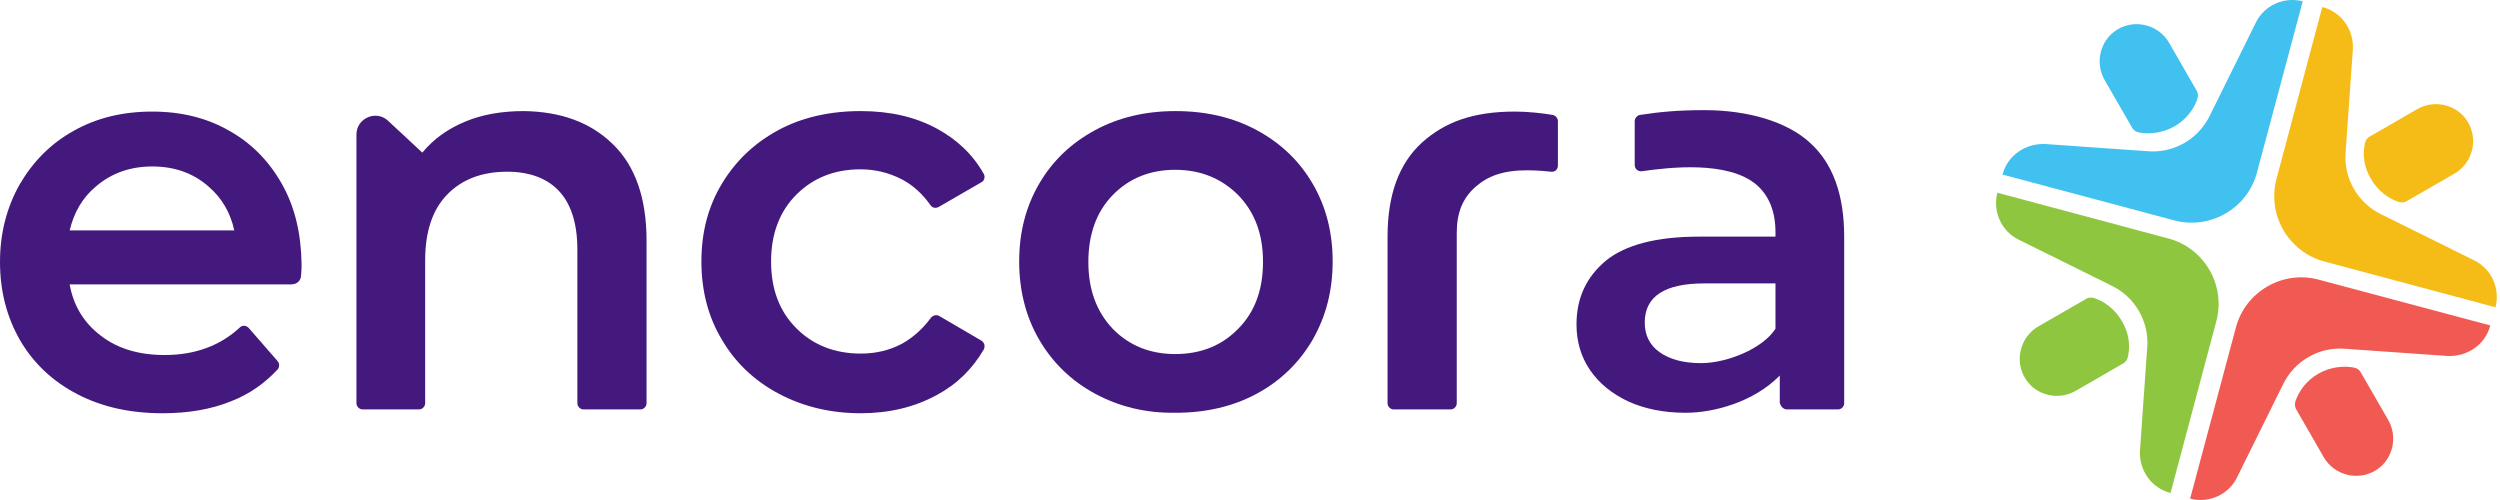 <?xml version="1.0" encoding="UTF-8"?>
<svg width="320px" height="64px" viewBox="0 0 320 64" version="1.1" xmlns="http://www.w3.org/2000/svg" xmlns:xlink="http://www.w3.org/1999/xlink">
    <title>encora-white</title>
    <g id="Encora-Announcements" stroke="none" stroke-width="1" fill="none" fill-rule="evenodd">
        <g id="Sooryen---Encora-Announcement---Desktop" transform="translate(-496, -336)" fill-rule="nonzero">
            <g id="Group-15" transform="translate(424, 246)">
                <g id="encora-white" transform="translate(72, 90)">
                    <path d="M297.254,0.901 L291.391,22.896 C290.169,27.479 292.918,32.245 297.498,33.466 L319.424,39.332 C320.035,36.949 318.935,34.444 316.736,33.344 L304.889,27.479 C301.773,26.012 299.94,22.774 300.246,19.414 L301.162,6.399 C301.345,3.833 299.696,1.512 297.254,0.901 Z" id="Path" fill="#F5BC18"></path>
                    <path d="M303.484,22.896 C304.278,24.302 305.559,25.34 306.964,25.829 C307.331,25.951 307.759,25.951 308.125,25.707 L314.172,22.224 C316.492,20.88 317.286,17.825 315.82,15.503 C314.416,13.304 311.484,12.693 309.286,14.037 L303.361,17.458 C302.995,17.642 302.751,18.008 302.689,18.436 C302.384,19.902 302.628,21.491 303.484,22.896 Z" id="Path" fill="#F5BC18"></path>
                    <path d="M256.333,22.346 L278.32,28.212 C282.9,29.434 287.665,26.684 288.886,22.102 L294.749,0.167 C292.368,-0.444 289.863,0.656 288.764,2.856 L282.9,14.709 C281.436,17.825 278.198,19.658 274.839,19.352 L261.83,18.436 C259.264,18.314 256.944,19.902 256.333,22.346 Z" id="Path" fill="#40C1EF"></path>
                    <path d="M278.321,16.175 C279.725,15.381 280.764,14.098 281.252,12.692 C281.375,12.326 281.375,11.898 281.13,11.531 L277.649,5.483 C276.305,3.161 273.251,2.367 270.931,3.833 C268.732,5.238 268.121,8.171 269.465,10.371 L272.884,16.297 C273.068,16.664 273.434,16.908 273.862,16.969 C275.328,17.214 276.916,16.969 278.321,16.175 Z" id="Path" fill="#40C1EF"></path>
                    <path d="M277.83,63.1 L283.693,41.104 C284.915,36.522 282.166,31.756 277.585,30.534 L255.66,24.668 C255.049,27.051 256.148,29.556 258.346,30.656 L270.195,36.522 C273.311,37.988 275.142,41.226 274.836,44.587 L273.921,57.601 C273.738,60.167 275.386,62.489 277.83,63.1 Z" id="Path" fill="#8FC640"></path>
                    <path d="M271.601,41.105 C270.807,39.699 269.524,38.661 268.119,38.172 C267.753,38.05 267.325,38.05 266.959,38.294 L260.913,41.777 C258.592,43.121 257.798,46.176 259.264,48.498 C260.669,50.697 263.6,51.308 265.799,49.964 L271.724,46.543 C272.09,46.359 272.335,45.993 272.396,45.565 C272.7,44.098 272.457,42.51 271.601,41.105 Z" id="Path" fill="#8FC640"></path>
                    <path d="M318.752,41.654 L296.765,35.788 C292.185,34.566 287.421,37.316 286.199,41.898 L280.336,63.833 C282.719,64.444 285.222,63.344 286.321,61.144 L292.185,49.291 C293.651,46.175 296.887,44.342 300.246,44.648 L313.255,45.564 C315.821,45.686 318.141,44.098 318.752,41.654 Z" id="Path" fill="#F15A52"></path>
                    <path d="M296.765,47.825 C295.36,48.62 294.323,49.903 293.834,51.308 C293.712,51.675 293.712,52.102 293.956,52.469 L297.437,58.518 C298.781,60.839 301.834,61.634 304.156,60.167 C306.355,58.762 306.964,55.829 305.622,53.63 L302.201,47.703 C302.017,47.337 301.651,47.092 301.223,47.031 C299.759,46.787 298.17,47.031 296.765,47.825 Z" id="Path" fill="#F15A52"></path>
                    <path d="M78.422,18.435 C81.293,21.185 82.759,25.339 82.759,30.777 L82.759,51.612 C82.759,52.04 82.392,52.407 81.965,52.407 L74.697,52.407 C74.269,52.407 73.903,52.04 73.903,51.612 L73.903,31.938 C73.903,28.639 73.109,26.134 71.582,24.484 C70.055,22.834 67.795,21.979 64.925,21.979 C61.688,21.979 59.123,22.957 57.229,24.912 C55.336,26.867 54.42,29.678 54.42,33.344 L54.42,51.612 C54.42,52.04 54.053,52.407 53.626,52.407 L46.419,52.407 C45.991,52.407 45.625,52.04 45.625,51.612 L45.625,17.213 C45.625,15.136 48.129,14.036 49.656,15.441 L54.053,19.535 C55.519,17.763 57.351,16.48 59.55,15.564 C61.749,14.647 64.253,14.219 67.062,14.219 C71.704,14.281 75.552,15.625 78.422,18.435 Z" id="Path" fill="#44197e"></path>
                    <path d="M99.675,50.39 C96.561,48.741 94.118,46.419 92.407,43.486 C90.636,40.553 89.781,37.193 89.781,33.466 C89.781,29.739 90.636,26.439 92.407,23.507 C94.179,20.574 96.561,18.313 99.614,16.663 C102.668,15.014 106.21,14.219 110.18,14.219 C113.906,14.219 117.143,14.953 119.952,16.48 C122.518,17.885 124.533,19.779 125.938,22.285 C126.121,22.651 125.999,23.14 125.632,23.323 L120.136,26.5 C119.769,26.684 119.342,26.623 119.097,26.256 C118.059,24.79 116.838,23.69 115.433,22.957 C113.784,22.101 112.013,21.674 110.119,21.674 C106.821,21.674 104.073,22.773 101.935,24.912 C99.798,27.05 98.698,29.922 98.698,33.466 C98.698,37.071 99.798,39.881 101.935,42.02 C104.073,44.158 106.821,45.258 110.18,45.258 C112.135,45.258 113.906,44.83 115.494,43.975 C116.899,43.181 118.12,42.081 119.158,40.675 C119.403,40.37 119.83,40.248 120.197,40.431 L125.632,43.608 C125.999,43.853 126.121,44.28 125.938,44.708 C124.472,47.213 122.518,49.168 119.891,50.574 C117.082,52.101 113.845,52.895 110.18,52.895 C106.272,52.895 102.79,52.04 99.675,50.39 Z" id="Path" fill="#44197e"></path>
                    <path d="M140.166,50.39 C137.112,48.741 134.73,46.419 133.02,43.486 C131.31,40.553 130.455,37.193 130.455,33.466 C130.455,29.739 131.31,26.439 133.02,23.507 C134.73,20.574 137.112,18.313 140.166,16.663 C143.219,15.014 146.64,14.219 150.487,14.219 C154.335,14.219 157.817,15.014 160.87,16.663 C163.924,18.313 166.305,20.574 168.016,23.507 C169.727,26.439 170.58,29.739 170.58,33.466 C170.58,37.193 169.727,40.492 168.016,43.486 C166.305,46.419 163.924,48.741 160.87,50.39 C157.817,52.04 154.335,52.834 150.487,52.834 C146.64,52.895 143.219,52.04 140.166,50.39 Z M158.489,42.081 C160.625,39.942 161.664,37.071 161.664,33.527 C161.664,29.983 160.625,27.173 158.489,24.973 C156.351,22.834 153.663,21.735 150.426,21.735 C147.19,21.735 144.502,22.834 142.425,24.973 C140.349,27.111 139.31,29.983 139.31,33.527 C139.31,37.071 140.349,39.881 142.425,42.081 C144.502,44.219 147.19,45.319 150.426,45.319 C153.724,45.319 156.412,44.219 158.489,42.081 Z" id="Shape" fill="#44197e"></path>
                    <path d="M185.67,52.407 C186.097,52.407 186.464,52.041 186.464,51.613 L186.464,30.35 L186.464,29.8 C186.464,27.173 187.258,25.34 188.845,23.935 C190.433,22.53 192.388,21.797 195.503,21.797 C195.503,21.797 196.969,21.797 198.557,21.98 C199.046,22.041 199.412,21.674 199.412,21.185 L199.412,15.503 C199.412,15.137 199.107,14.77 198.74,14.709 C197.274,14.465 195.503,14.281 193.916,14.281 C188.541,14.281 184.937,15.625 182.006,18.253 C179.073,20.941 177.607,24.912 177.607,30.289 L177.607,51.613 C177.607,52.041 177.974,52.407 178.401,52.407 L185.67,52.407 Z" id="Path" fill="#44197e"></path>
                    <path d="M36.096,23.568 C34.446,20.635 32.187,18.314 29.316,16.725 C26.446,15.075 23.147,14.281 19.483,14.281 C15.757,14.281 12.398,15.075 9.467,16.725 C6.474,18.375 4.214,20.697 2.504,23.629 C0.855,26.562 0,29.862 0,33.528 C0,37.255 0.855,40.554 2.565,43.548 C4.275,46.481 6.718,48.802 9.894,50.452 C13.07,52.102 16.674,52.896 20.827,52.896 C24.064,52.896 26.995,52.407 29.56,51.368 C31.942,50.452 33.897,49.047 35.546,47.275 C35.79,46.969 35.79,46.542 35.546,46.236 L31.82,41.959 C31.515,41.654 31.026,41.593 30.721,41.898 C28.156,44.281 24.919,45.442 21.071,45.442 C17.834,45.442 15.086,44.648 12.948,42.998 C10.749,41.348 9.406,39.149 8.917,36.399 L37.317,36.399 C37.989,36.399 38.538,35.91 38.538,35.238 C38.6,34.627 38.6,34.2 38.6,33.772 C38.538,29.862 37.745,26.501 36.096,23.568 Z M12.337,23.813 C14.292,22.163 16.674,21.308 19.483,21.308 C22.354,21.308 24.736,22.163 26.69,23.874 C28.4,25.34 29.499,27.234 29.988,29.495 L8.917,29.495 C9.467,27.173 10.566,25.279 12.337,23.813 Z" id="Shape" fill="#44197e"></path>
                    <path d="M228.727,52.407 L235.263,52.407 C235.689,52.407 236.055,52.041 236.055,51.613 L236.055,30.289 C236.055,24.913 234.591,20.88 231.658,18.253 C228.727,15.564 223.719,14.098 218.161,14.098 C214.618,14.098 212.359,14.342 209.916,14.709 C209.549,14.77 209.244,15.137 209.244,15.503 L209.244,21.124 C209.244,21.613 209.671,21.98 210.16,21.919 C213.58,21.43 221.215,20.513 224.879,23.691 C226.467,25.096 227.261,27.112 227.261,29.739 L227.261,30.289 L217.489,30.289 C212.054,30.289 208.083,31.328 205.58,33.344 C203.075,35.422 201.792,38.11 201.792,41.532 C201.792,43.67 202.342,45.625 203.503,47.336 C204.663,49.047 206.313,50.391 208.388,51.369 C210.527,52.346 212.969,52.835 215.779,52.835 C219.321,52.835 224.451,51.491 227.811,48.069 L227.811,51.552 C227.933,52.041 228.3,52.407 228.727,52.407 Z M227.261,42.081 C225.612,44.648 221.031,46.481 217.734,46.481 C215.473,46.481 213.702,45.992 212.42,45.075 C211.137,44.159 210.527,42.876 210.527,41.287 C210.527,37.927 213.091,36.277 218.161,36.277 L227.261,36.277 L227.261,42.081 Z" id="Shape" fill="#44197e"></path>
                </g>
            </g>
        </g>
    </g>
</svg>